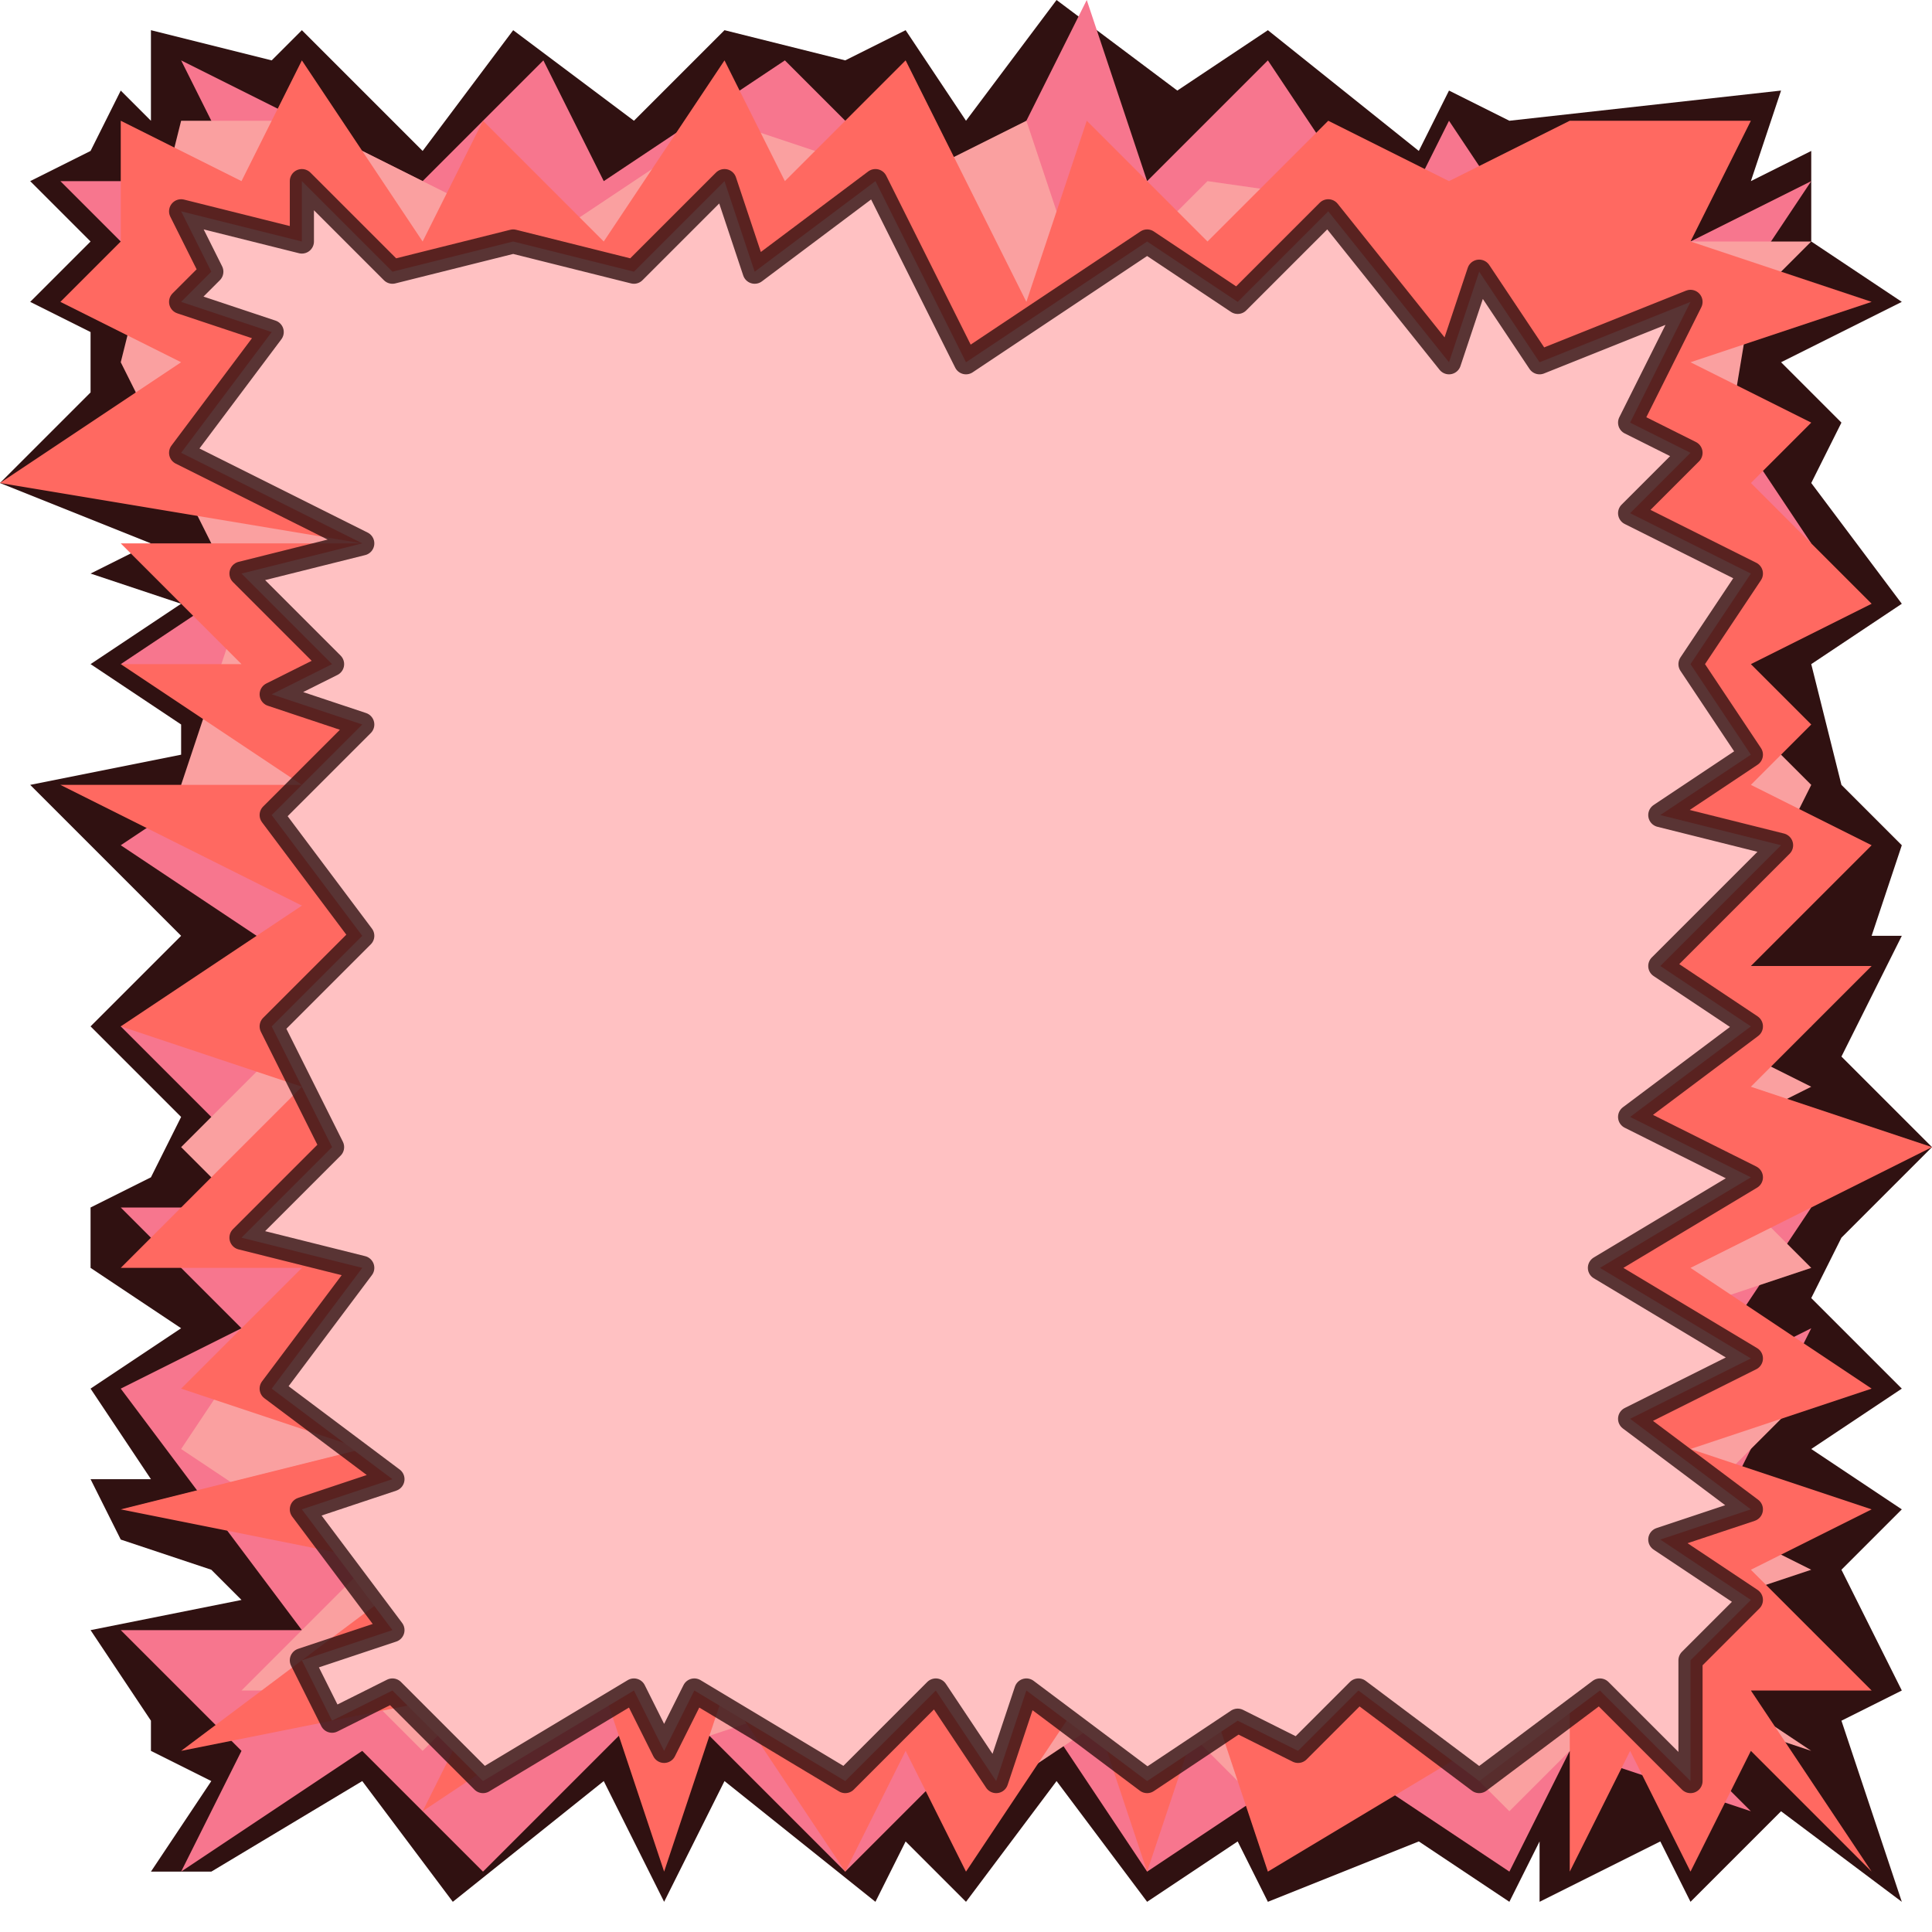 <svg xmlns="http://www.w3.org/2000/svg" width="16" height="16"><path d="M1.25 1l-.25-.25-.25.5-.5.25.5.5-.5.5.5.25 0 .5-.75.75 1.25.5-.5.25.75.25-.75.5.75.5 0 .25-1.25.25 1.25 1.25-.75.75.75.75-.25.5-.5.25 0 .5.75.5-.75.5.5.75-.5 0 .25.5.75.25.25.25-1.25.25.5.75 0 .25.5.25-.5.75.5 0 1.25-.75.75 1 1.25-1 .5 1 .5-1 1.25 1 .25-.5.5.5.75-1 .75 1 .75-.5.25.5 1.25-.5.75.5.25-.5 0 .5 1-.5.25.5.75-.75 1 .75-.5-1.5.5-.25-.5-1 .5-.5-.75-.5.75-.5-.75-.75.25-.5.75-.75-.75-.75.5-1-.25 0 .25-.75-.5-.5-.25-1 .75-.5-.75-1 .25-.5-.5-.5 1-.5-.75-.5 0-.75-.5.25.25-.75-2.25.25-.5-.25-.25.5-1.25-1-.75.5-1-.75-.75 1-.5-.75-.5.25-1-.25-.75.75-1-.75-.75 1-1-1-.25.25-1-.25" fill="#301111"/><path d="M1.5 2.5l-1-1 1.5 0-.5-1 2 1 1-1 .5 1 1.5-1 1.5 1.5 1-2 .5 1.5 1-1 1 1.5.5-1 1 1.5 2-1-1 1.5 1 1.5-1 0 .5 1-1 .5 1.5 1.5-1 0 1 1-1 .5 1 1-1 1.5 1-.5-1 2 1 .5-1 1 .5.5-1.5-.5-.5 1-1.5-1-1.5 1-1-1.5-1.5 1.5-1.5-1.5-1.5 1.5-1-1-1.5 1 .5-1-1-1 1.5 0-1.5-2 1-.5-1-1 1.5 0-1.5-1.5 1.5-.5-1.5-1 1.5-1-1.5-.5 1.5-1-1.5-1" fill="#F7768E"/><path d="M1.5 1l-.5 2 1 2-.5 1.5 1.5 1.5-1.5 1.5 1 1-1 1.5 1.5 1-1 1 1 0 .5.5 1-1 1 1 1.5-.5 1 1 1.5-1 1 1 1-1 1 1 1-1 1.5.5-1.5-1 1.5-.5-1-.5 1-1-1.5-.5 1.5-.5-1-1 1-.5-1-.5 1-2-1-1 .5-3 .5-.5-1.5 0-3.5-.5-1 1-.5-1.5-1 .5-1.5-.5-1.5 1-2-1" fill="#FAA0A0"/><path d="M2 1.5l-1-.5 0 1-.5.5 1 .5-1.5 1 3 .5-2 0 1 1-1 0 1.5 1-2 0 2 1-1.5 1 1.5.5-1.5 1.5 1.5 0-1 1 1.5.5-2 .5 2.5.5-2 1.5 2.5-.5-.5 1 1.5-1 .5 1.5.5-1.5 1 1.5.5-1 .5 1 1-1.5.5 1.5.5-1.5.5 1.5 2.5-1.5 0 1.5.5-1 .5 1 .5-1 1 1-1-1.5 1 0-1-1 1-.5-1.5-.5 1.5-.5-1.5-1 2-1-1.5-.5 1-1-1 0 1-1-1-.5.5-.5-.5-.5 1-.5-1-1 .5-.5-1-.5 1.5-.5-1.5-.5.5-1-1.5 0-1 .5-1-.5-1 1-1-1-.5 1.5-1-2-1 1-.5-1-1 1.5-1-1-.5 1-1-1.5" fill="#FF6961"/><path d="M1.25-.25M-111 0l12.5-.5.25 12.5-12 .5Z" fill="#FFC1C2" stroke-opacity=".8" stroke-linejoin="round" stroke-width=".2" stroke="#301111"/><path d="M1.75 2.25l-.25-.5 1 .25 0-.5.75.75 1-.25 1 .25.75-.75.25.75 1-.75.75 1.5 1.5-1 .75.5.75-.75 1 1.25.25-.75.5.75 1.25-.5-.5 1 .5.25-.5.5 1 .5-.5.75.5.75-.75.5 1 .25-1 1 .75.5-1 .75 1 .5-1.25.75 1.25.75-1 .5 1 .75-.75.25.75.5-.5.5 0 1-.75-.75-1 .75-1-.75-.5.5-.5-.25-.75.5-1-.75-.25.75-.5-.75-.75.75-1.25-.75-.25.5-.25-.5-1.25.75-.75-.75-.5.25-.25-.5.75-.25-.75-1 .75-.25-1-.75.75-1-1-.25.75-.75-.5-1 .75-.75-.75-1 .75-.75-.75-.25.5-.25-.75-.75 1-.25-1.5-.75.75-1-.75-.25Z" fill="#FFC1C2" stroke-opacity=".8" stroke-linejoin="round" stroke-width=".2" stroke="#301111"/></svg>